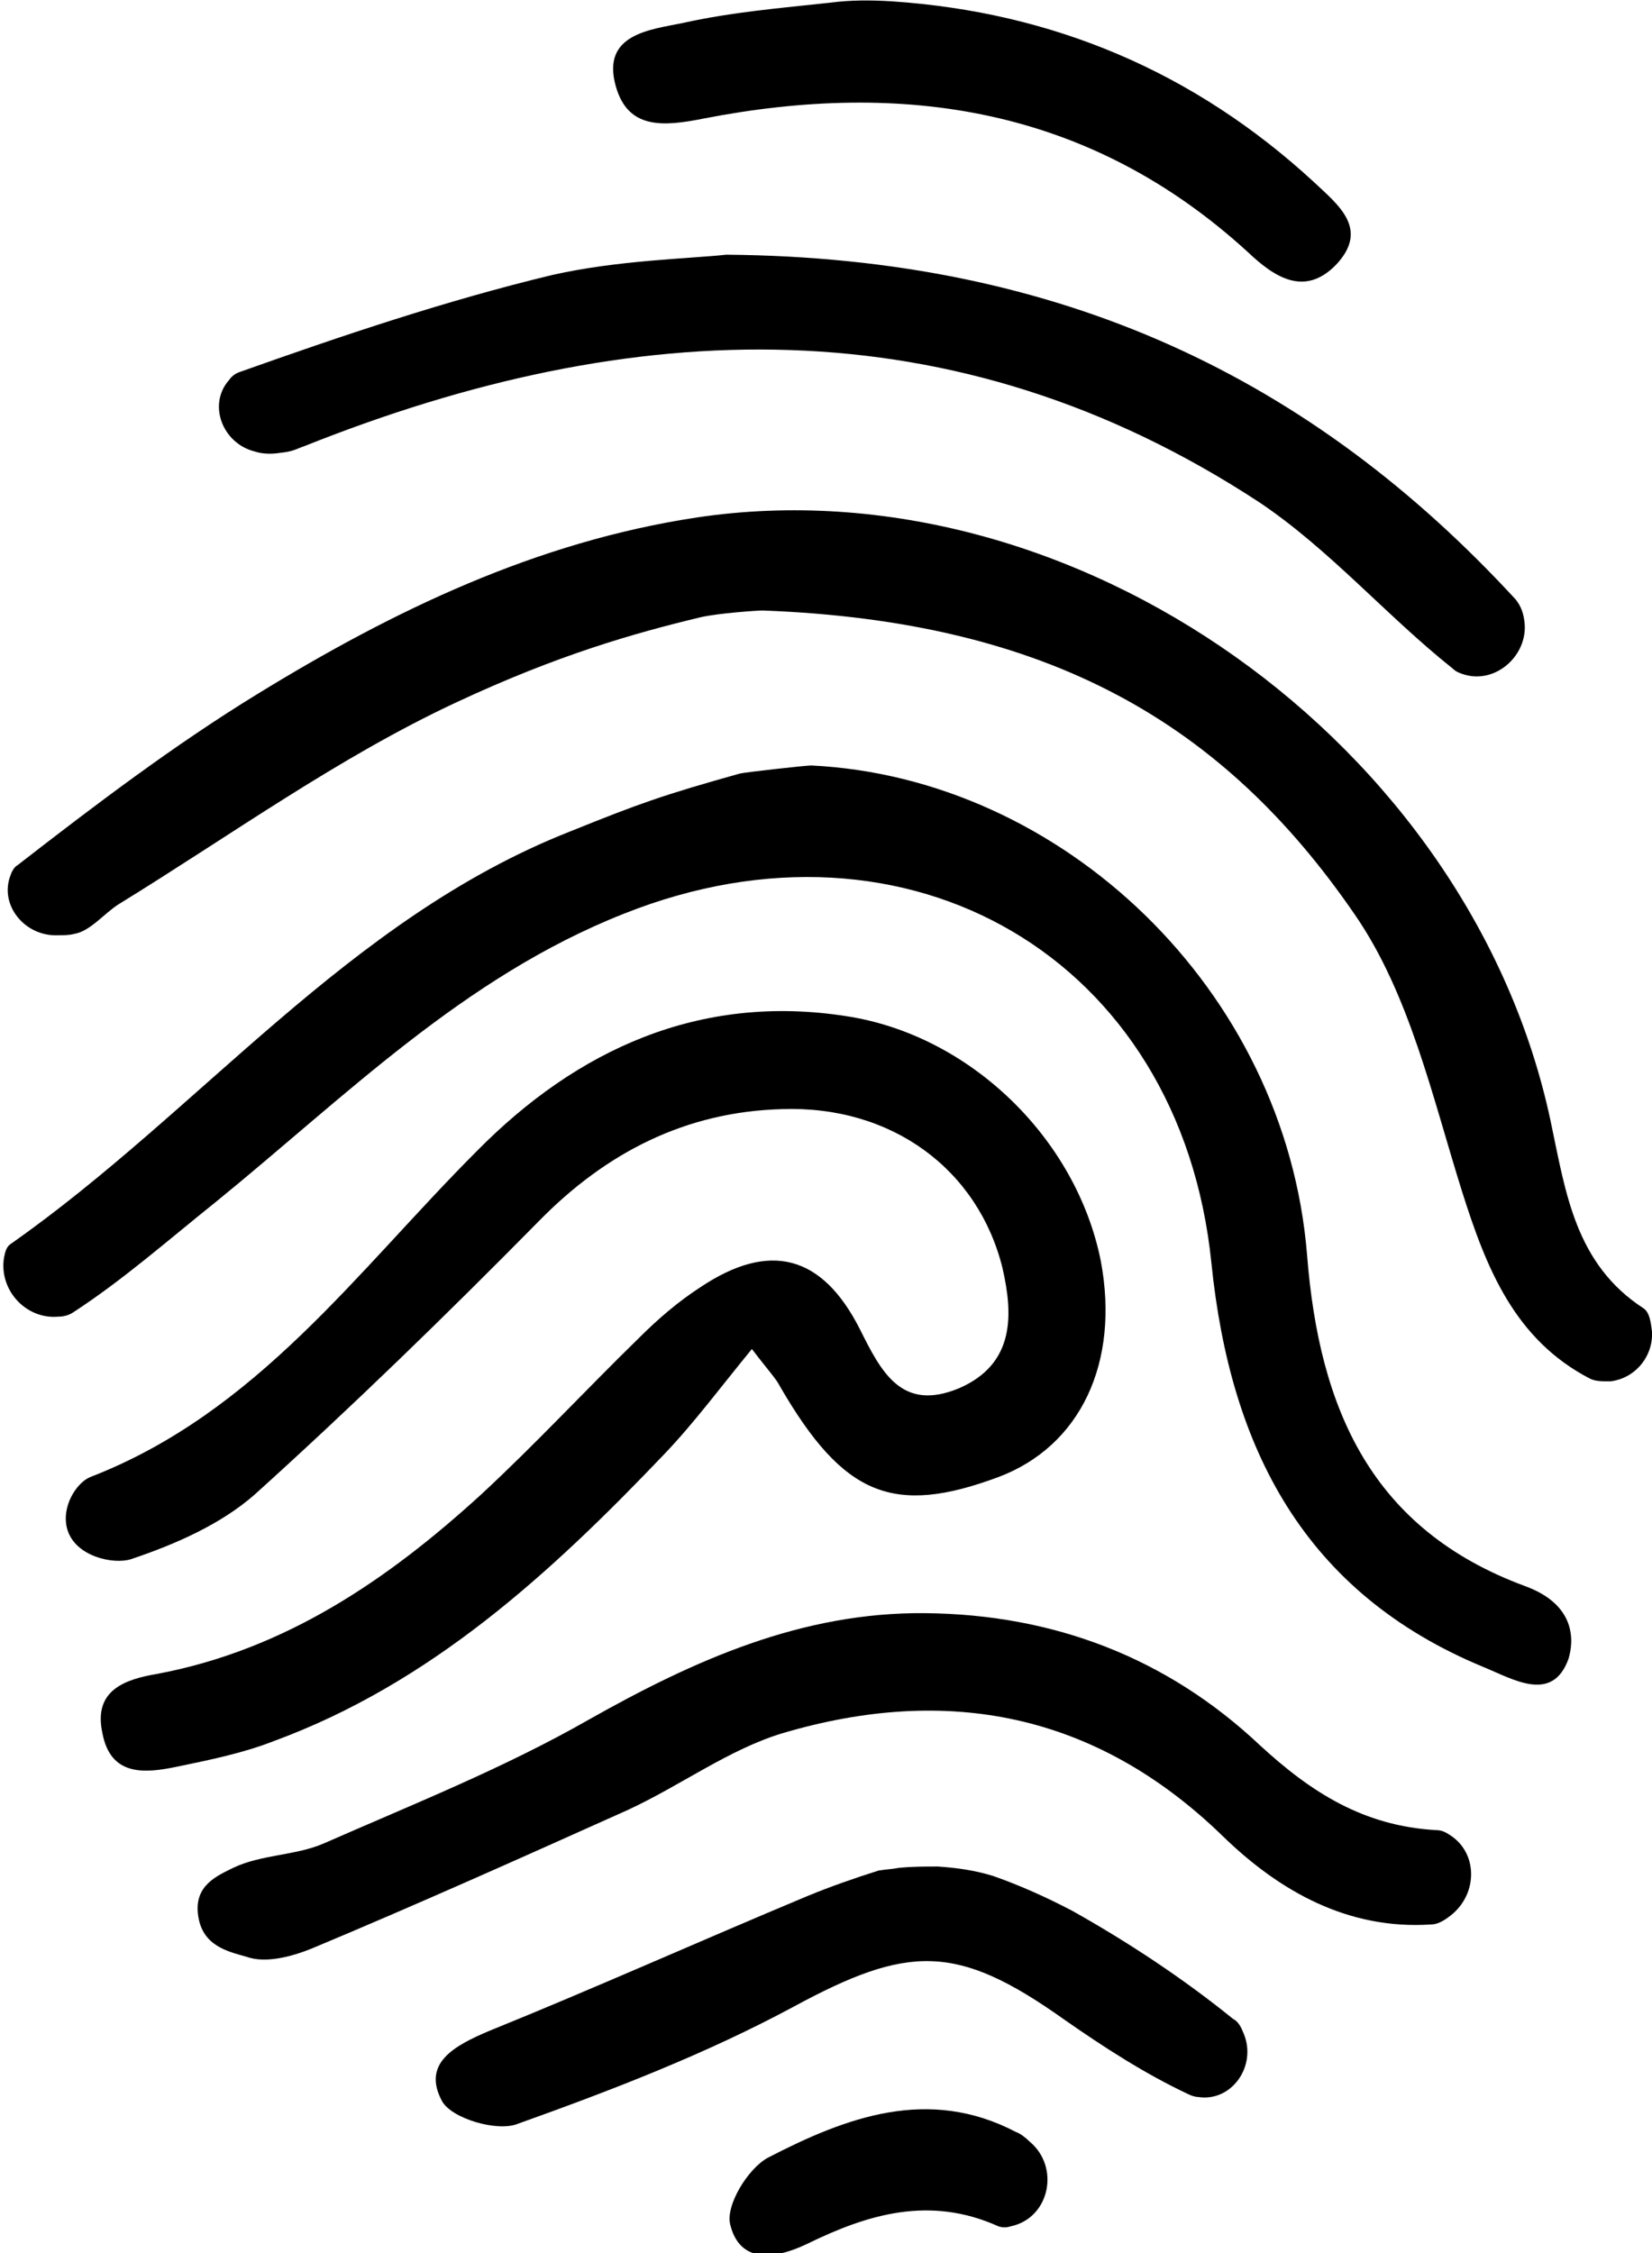 <?xml version="1.0" encoding="utf-8"?>
<!-- Generator: Adobe Illustrator 22.1.0, SVG Export Plug-In . SVG Version: 6.00 Build 0)  -->
<svg version="1.1" id="Слой_1" xmlns="http://www.w3.org/2000/svg" xmlns:xlink="http://www.w3.org/1999/xlink" x="0px" y="0px"
	 viewBox="0 0 122.6 167.2" style="enable-background:new 0 0 122.6 167.2;" xml:space="preserve">
<g>
	<path d="M55.8,100.1c-2.3,2.8-4.3,5.5-6.5,7.8c-8.4,8.8-17.3,17-29,21.3c-2.3,0.9-4.8,1.4-7.2,1.9c-2.4,0.5-4.9,0.7-5.5-2.5
		c-0.7-3.2,1.7-4,4.1-4.4c9.5-1.8,17.1-7,24-13.3c4-3.7,7.8-7.8,11.7-11.6c1.4-1.4,2.9-2.7,4.6-3.8c5.1-3.4,9-2.4,11.8,3.1
		c1.6,3.2,3.1,6.2,7.4,4.4c4.1-1.8,4-5.4,3.2-8.9C72.6,86.8,66.2,82,58,82.3c-7.1,0.2-13,3.2-18,8.3c-6.9,7-13.9,13.8-21.1,20.3
		c-2.5,2.2-5.9,3.7-9.2,4.8c-1.3,0.4-4.1-0.2-4.7-2.2c-0.5-1.7,0.7-3.5,1.7-3.9c12.4-4.8,19.8-15.3,28.7-24.2
		c7.4-7.5,16.5-11.7,27.4-10c9.2,1.4,17.1,9.1,18.9,18.2c1.4,7.5-1.5,13.7-7.6,16c-7.8,2.9-11.5,1.4-16.2-6.7
		C57.6,102.3,57.1,101.8,55.8,100.1z"/>
	<path d="M56.6,45.3c-0.4,0-3.3,0.2-4.6,0.5c-5,1.2-10.6,2.8-18.1,6.3c-8.8,4.1-16.8,9.9-25.1,15c-1.1,0.7-2.1,2-3.3,2.2
		c-0.4,0.1-0.8,0.1-1.2,0.1c-2.5,0.1-4.4-2.3-3.5-4.5c0.1-0.3,0.3-0.6,0.5-0.7c5.8-4.5,11.6-8.9,17.8-12.7
		c10.1-6.2,20.7-11.3,32.6-13.1c28-4.2,57.5,16.8,63.4,44.9c1.1,5.2,1.8,10.5,6.9,13.8c0.4,0.3,0.5,0.9,0.6,1.7
		c0.1,1.9-1.3,3.5-3.1,3.7c-0.6,0-1.1,0-1.5-0.2c-5.6-2.9-7.7-8.2-9.5-13.9c-2.2-7-3.9-14.7-8-20.6C90.8,53.7,77.9,46.1,56.6,45.3z"
		/>
	<path d="M54.9,57.4c0.4-0.1,4.9-0.6,5.3-0.6C78.8,57.7,95.4,73.4,97,93.1c0.9,11.5,4.8,20.4,16.2,24.6c3.8,1.4,3.6,4.1,3.2,5.4
		c-1.2,3.3-4.1,1.5-6.3,0.6c-13.3-5.5-18.8-16.2-20.2-30c-2.3-22.6-22.5-34.3-43.6-25.9c-11.9,4.7-20.7,13.6-30.3,21.4
		c-3.5,2.8-6.9,5.8-10.6,8.2c-0.3,0.2-0.7,0.3-1.1,0.3c-2.4,0.2-4.4-2-4-4.4c0.1-0.5,0.2-0.8,0.5-1c14.1-9.9,25-24.1,41.5-30.6
		C47.5,59.6,49.2,59,54.9,57.4z"/>
	<path d="M53.9,18.9c24.9,0.2,43.5,9.2,58.6,25.6c0.3,0.4,0.5,0.8,0.6,1.4c0.5,2.6-2.1,5-4.6,4.1c-0.3-0.1-0.5-0.2-0.7-0.4
		c-4.9-3.9-9.1-8.8-14.3-12.3c-22.7-14.9-46.6-13.9-70.9-4.2c-0.6,0.2-0.8,0.4-1.8,0.5c-0.6,0.1-1.3,0.1-1.9-0.1
		c-2.4-0.6-3.5-3.5-1.9-5.3c0.2-0.3,0.5-0.5,0.8-0.6c7.6-2.7,15.3-5.3,23.2-7.2C45.9,19.3,51.1,19.2,53.9,18.9z"/>
	<path d="M68.7,119.7c9.5,0.1,17.9,3.3,24.8,9.8c3.8,3.5,7.7,6,13.1,6.3c0.3,0,0.6,0.1,0.9,0.3c2.2,1.3,2.2,4.4,0.2,6
		c-0.5,0.4-1,0.7-1.5,0.7c-6.1,0.4-11.2-2.4-15.5-6.6c-9.4-9.1-20.4-11.2-32.6-7.6c-4,1.2-7.6,3.9-11.5,5.7
		c-7.8,3.5-15.6,7-23.5,10.3c-1.5,0.6-3.4,1.1-4.8,0.6c-1.4-0.4-3.3-0.8-3.6-3.1c-0.3-2.2,1.4-2.9,2.6-3.5c2.1-1,4.6-0.9,6.7-1.8
		c6.6-2.9,13.4-5.6,19.7-9.2C51.5,123.2,59.5,119.6,68.7,119.7z"/>
	<path d="M92.3,150.9c-0.2-0.5-0.4-0.9-0.8-1.1c-3.7-3-7.8-5.7-11.9-8c-1.9-1-3.9-1.9-5.9-2.6c-1.3-0.4-2.6-0.6-4.1-0.7
		c-1,0-1.9,0-2.9,0.1c-0.5,0.1-0.9,0.1-1.5,0.2c-1.9,0.6-3.6,1.2-5.3,1.9c-7.9,3.3-15.7,6.8-23.6,10c-2.6,1.1-5,2.4-3.5,5.2
		c0.7,1.3,4.1,2.3,5.6,1.7c7-2.5,14-5.2,20.5-8.7c8.5-4.6,12.1-4.7,20,0.9c3,2.1,6.1,4.1,9.3,5.6c0.2,0.1,0.5,0.2,0.7,0.2
		C91.4,156,93.3,153.3,92.3,150.9z"/>
	<path d="M61.6,0.2c1.5-0.2,3-0.2,4.6-0.1c11.9,0.8,22.4,5.2,31.3,13.4c1.8,1.7,4.2,3.5,1.6,6.2c-2.3,2.3-4.5,0.9-6.5-1
		C80.9,8,67.1,5.9,52.2,8.8c-3,0.6-5.6,0.8-6.5-2.4c-1.1-3.9,2.6-4.2,5-4.7C54.3,0.9,57.9,0.6,61.6,0.2z"/>
	<path d="M76.4,158.9c2.3,1.9,1.5,5.7-1.4,6.3c-0.3,0.1-0.6,0.1-0.9,0c-5.1-2.3-9.7-0.9-14.2,1.3c-2.5,1.2-5,1.4-5.7-1.4
		c-0.4-1.4,1.3-4.2,2.8-5c5.8-3,11.9-5.3,18.4-1.9C75.7,158.3,76.1,158.6,76.4,158.9z"/>
</g>
</svg>
